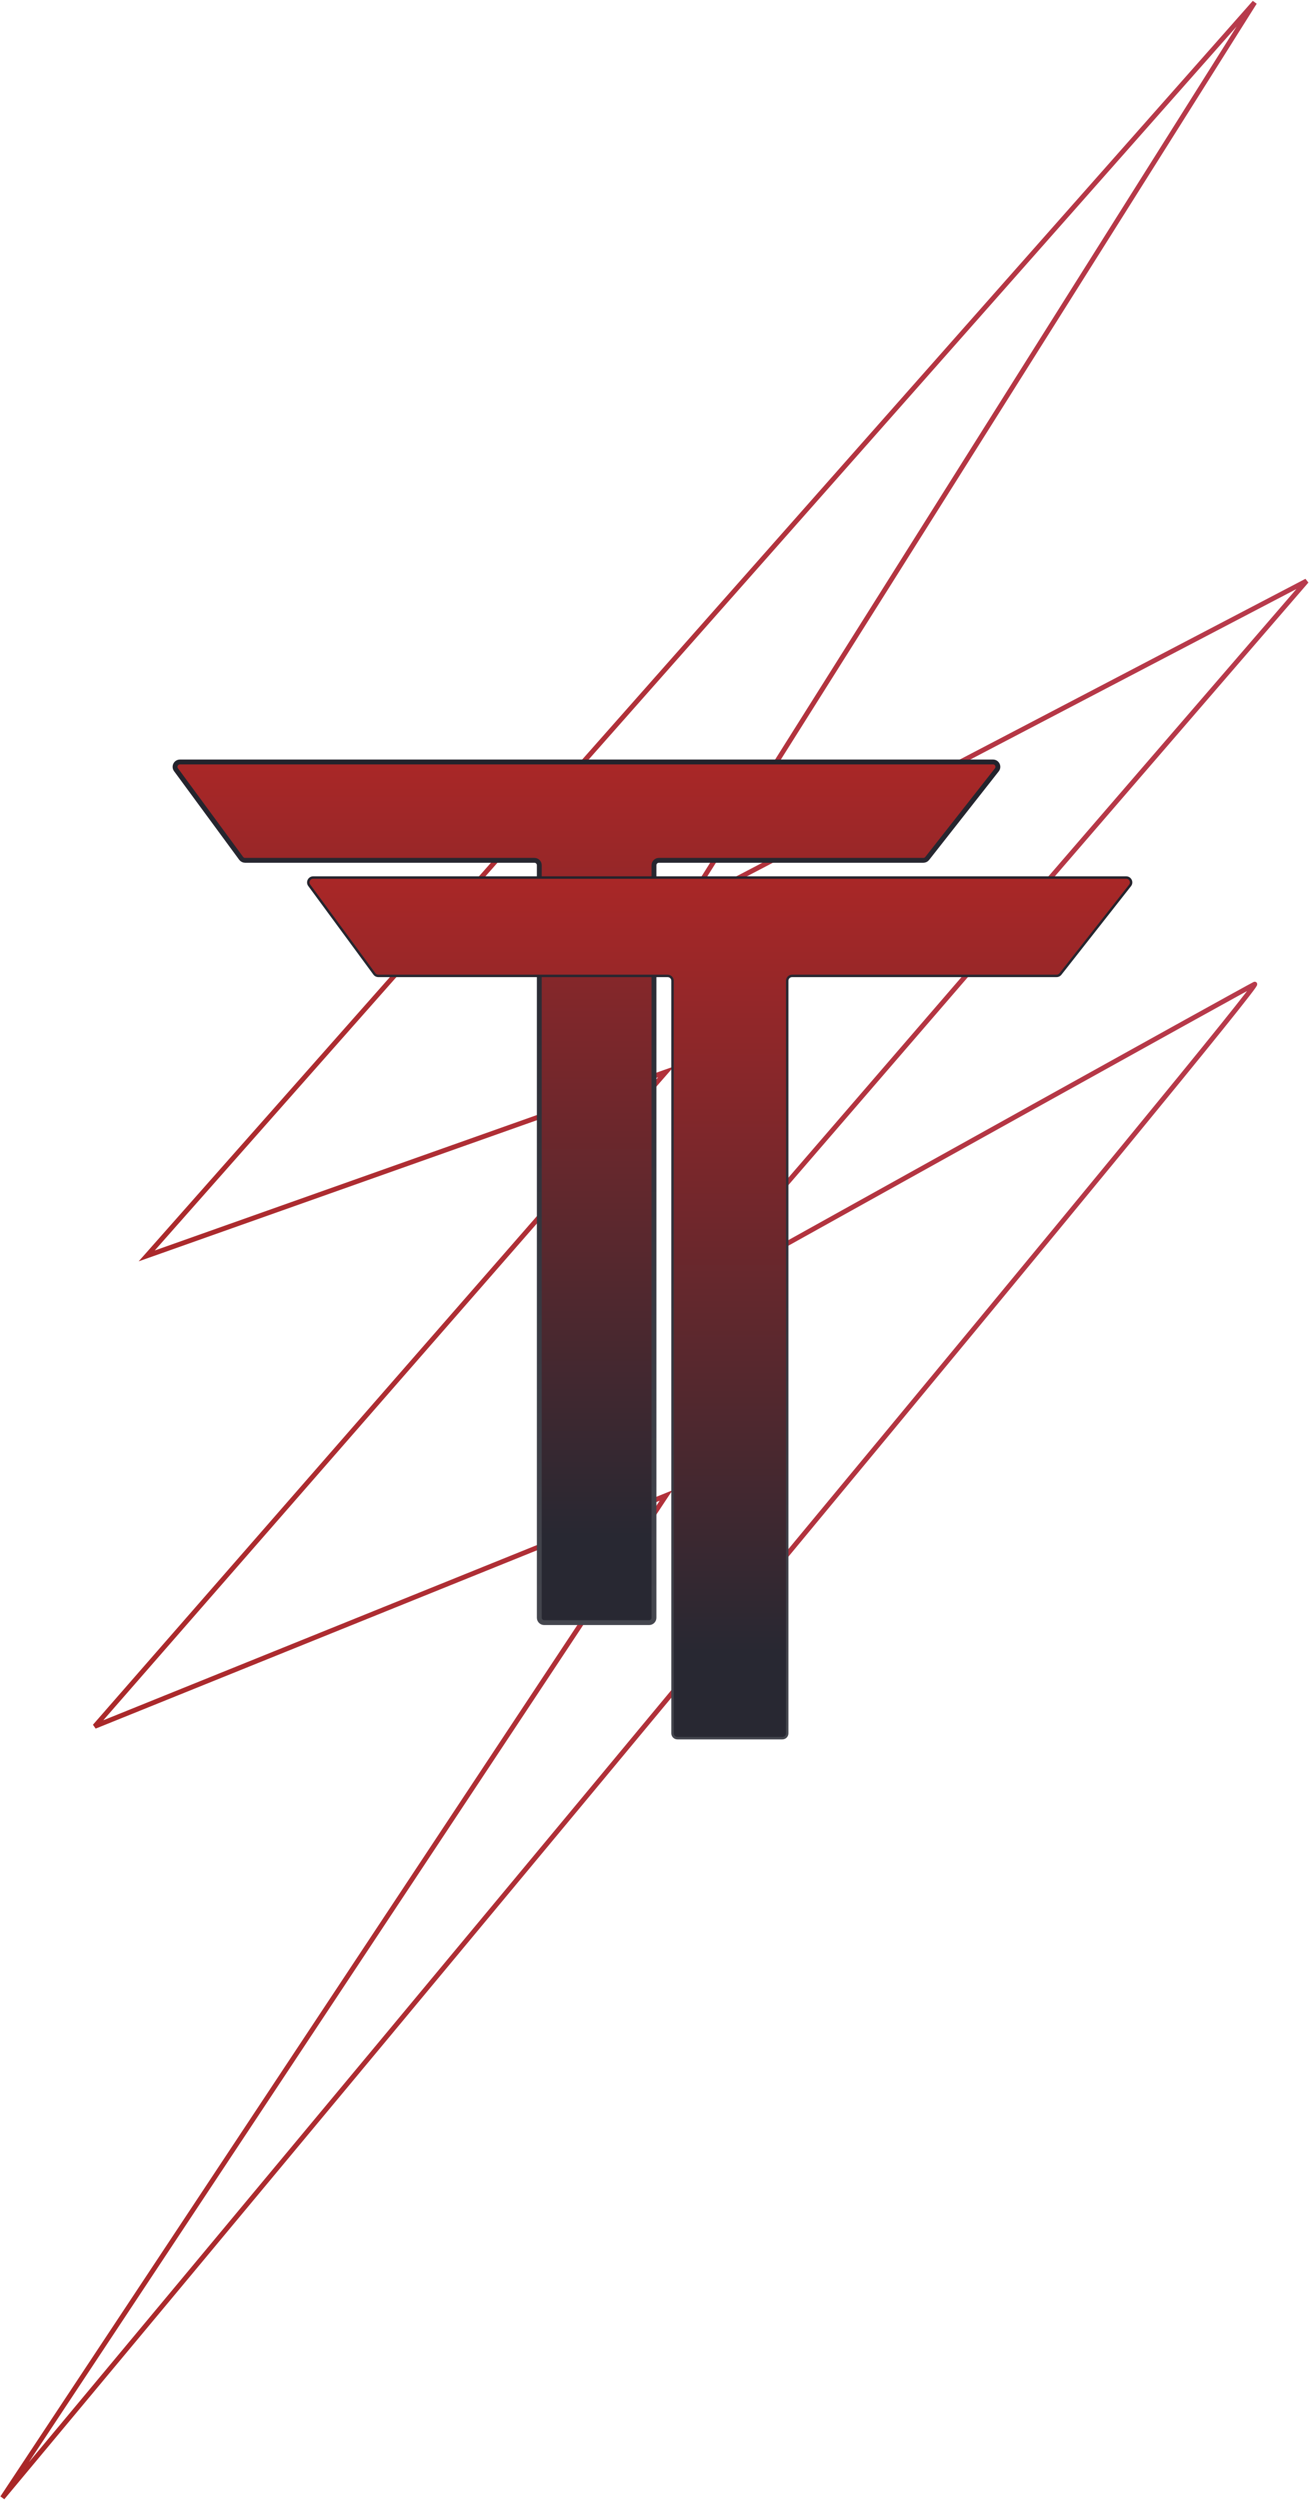 <svg width="538" height="1027" viewBox="0 0 538 1027" fill="none" xmlns="http://www.w3.org/2000/svg">
<path d="M273.743 440.286L60.292 515.9L515.655 1L282.044 371.872L537 238.646L282.044 533.904C357.543 491.896 509.963 407.159 515.655 404.279C521.347 401.398 174.923 817.559 1 1026L273.743 614.32L38.947 709.138L273.743 440.286Z" stroke="url(#paint0_linear_315_195)" stroke-width="2"/>
<path d="M99.116 352.588L72.343 316.185C71.371 314.864 72.314 313 73.954 313H408.125C409.794 313 410.729 314.924 409.697 316.236L381.077 352.639C380.698 353.121 380.118 353.403 379.505 353.403H270.787C269.682 353.403 268.787 354.298 268.787 355.403V664.526C268.787 665.631 267.891 666.526 266.787 666.526H223.652C222.547 666.526 221.652 665.631 221.652 664.526V355.403C221.652 354.298 220.756 353.403 219.652 353.403H100.727C100.091 353.403 99.493 353.1 99.116 352.588Z" fill="url(#paint1_linear_315_195)" stroke="url(#paint2_linear_315_195)" stroke-width="2"/>
<path d="M153.875 400.062L127.101 363.659C126.13 362.338 127.073 360.474 128.712 360.474H462.883C464.553 360.474 465.487 362.398 464.456 363.71L435.836 400.113C435.456 400.595 434.877 400.877 434.263 400.877H325.545C324.441 400.877 323.545 401.772 323.545 402.877V712C323.545 713.105 322.65 714 321.545 714H278.41C277.306 714 276.41 713.105 276.41 712V402.877C276.41 401.772 275.515 400.877 274.41 400.877H155.486C154.85 400.877 154.252 400.574 153.875 400.062Z" fill="url(#paint3_linear_315_195)" stroke="url(#paint4_linear_315_195)"/>
<defs>
<linearGradient id="paint0_linear_315_195" x1="1" y1="513.499" x2="537" y2="513.499" gradientUnits="userSpaceOnUse">
<stop stop-color="#A92727"/>
<stop offset="1" stop-color="#B83B4D"/>
</linearGradient>
<linearGradient id="paint1_linear_315_195" x1="241.121" y1="313" x2="241.121" y2="631.174" gradientUnits="userSpaceOnUse">
<stop stop-color="#A92727"/>
<stop offset="1" stop-color="#282832"/>
</linearGradient>
<linearGradient id="paint2_linear_315_195" x1="241.121" y1="313" x2="241.121" y2="666.526" gradientUnits="userSpaceOnUse">
<stop stop-color="#23232C"/>
<stop offset="1" stop-color="#44464E"/>
</linearGradient>
<linearGradient id="paint3_linear_315_195" x1="295.879" y1="360.474" x2="295.879" y2="678.647" gradientUnits="userSpaceOnUse">
<stop stop-color="#A92727"/>
<stop offset="1" stop-color="#282832"/>
</linearGradient>
<linearGradient id="paint4_linear_315_195" x1="295.879" y1="360.474" x2="295.879" y2="714" gradientUnits="userSpaceOnUse">
<stop stop-color="#23232C"/>
<stop offset="1" stop-color="#44464E"/>
</linearGradient>
</defs>
</svg>
